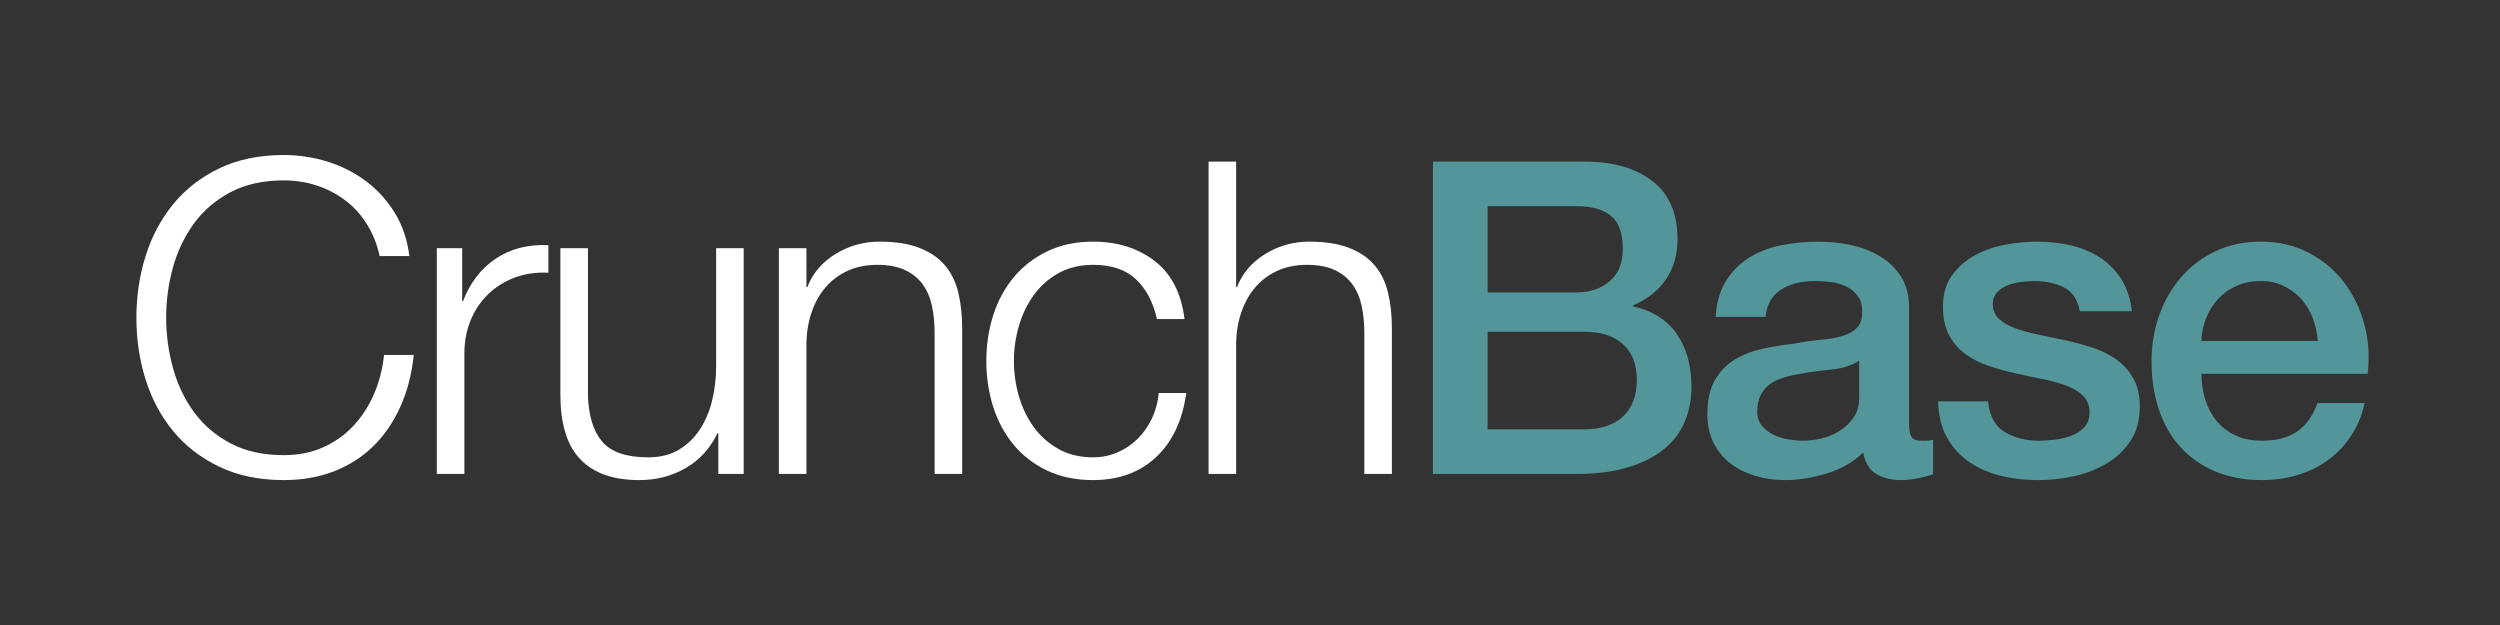 <svg xmlns="http://www.w3.org/2000/svg" xmlns:xlink="http://www.w3.org/1999/xlink" version="1.1" id="Layer_1" x="0px" y="0px" width="240px" height="60px" viewBox="0 0 240 60" enable-background="new 0 0 240 60" xml:space="preserve">
<rect x="0" y="0" width="240" height="60" fill="#333333" stroke="none"/>
<g>
	<path fill="#fff" d="M35.209,21.497c-0.574-0.91-1.274-1.673-2.1-2.289c-0.826-0.616-1.736-1.085-2.73-1.407   c-0.994-0.321-2.037-0.483-3.129-0.483c-1.988,0-3.696,0.378-5.124,1.134c-1.428,0.756-2.598,1.757-3.507,3.003   c-0.91,1.246-1.582,2.653-2.017,4.221c-0.434,1.569-0.65,3.178-0.65,4.83c0,1.625,0.217,3.228,0.65,4.809   c0.435,1.583,1.106,2.997,2.017,4.242c0.909,1.246,2.079,2.247,3.507,3.003s3.136,1.134,5.124,1.134c1.399,0,2.66-0.252,3.78-0.756   c1.119-0.504,2.085-1.19,2.897-2.058c0.812-0.868,1.471-1.883,1.975-3.045c0.504-1.162,0.825-2.415,0.966-3.759h2.855   c-0.196,1.848-0.63,3.514-1.302,4.998c-0.672,1.484-1.54,2.744-2.604,3.78c-1.064,1.036-2.317,1.834-3.76,2.394   c-1.442,0.56-3.045,0.84-4.809,0.84c-2.352,0-4.417-0.427-6.195-1.281c-1.778-0.854-3.255-1.995-4.431-3.423   c-1.176-1.428-2.058-3.08-2.646-4.956c-0.588-1.876-0.882-3.85-0.882-5.922c0-2.072,0.294-4.045,0.882-5.922   c0.589-1.875,1.471-3.535,2.646-4.977c1.176-1.442,2.652-2.589,4.431-3.444c1.778-0.854,3.844-1.281,6.195-1.281   c1.428,0,2.82,0.21,4.179,0.63c1.358,0.42,2.59,1.043,3.696,1.869c1.105,0.826,2.029,1.842,2.772,3.045   c0.741,1.205,1.21,2.59,1.406,4.158h-2.855C36.196,23.436,35.782,22.407,35.209,21.497z"/>
	<path fill="#fff" d="M44.369,23.828v5.082h0.084c0.672-1.764,1.715-3.122,3.129-4.074c1.414-0.952,3.101-1.386,5.062-1.302v2.646   c-1.205-0.056-2.297,0.105-3.276,0.483c-0.98,0.378-1.827,0.917-2.541,1.617c-0.714,0.7-1.268,1.533-1.659,2.499   c-0.393,0.966-0.588,2.023-0.588,3.171V45.5h-2.646V23.828H44.369z"/>
	<path fill="#fff" d="M68.959,45.5v-3.906h-0.084c-0.7,1.456-1.715,2.569-3.045,3.339c-1.33,0.77-2.808,1.155-4.431,1.155   c-1.372,0-2.541-0.189-3.507-0.567s-1.75-0.917-2.353-1.617c-0.603-0.699-1.043-1.554-1.322-2.562   c-0.28-1.008-0.421-2.156-0.421-3.444v-14.07h2.646V37.94c0.056,1.96,0.511,3.444,1.365,4.452c0.854,1.008,2.331,1.512,4.431,1.512   c1.147,0,2.128-0.245,2.94-0.735c0.812-0.49,1.483-1.141,2.016-1.953c0.531-0.812,0.924-1.743,1.176-2.793   c0.252-1.05,0.378-2.121,0.378-3.213V23.828h2.646V45.5H68.959z"/>
	<path fill="#fff" d="M77.418,23.828v3.738h0.084c0.504-1.316,1.399-2.373,2.688-3.171c1.287-0.798,2.701-1.197,4.241-1.197   c1.513,0,2.779,0.196,3.802,0.588c1.021,0.392,1.84,0.945,2.457,1.659c0.615,0.714,1.05,1.59,1.302,2.625   c0.252,1.037,0.378,2.199,0.378,3.486V45.5h-2.646V31.976c0-0.924-0.084-1.785-0.252-2.583s-0.462-1.491-0.882-2.079   s-0.987-1.05-1.701-1.386c-0.714-0.336-1.603-0.504-2.667-0.504s-2.009,0.189-2.835,0.567c-0.826,0.378-1.526,0.896-2.1,1.554   c-0.574,0.658-1.022,1.442-1.344,2.352c-0.322,0.91-0.498,1.897-0.525,2.961V45.5h-2.646V23.828H77.418z"/>
	<path fill="#fff" d="M109.052,26.81c-0.98-0.924-2.352-1.386-4.116-1.386c-1.26,0-2.366,0.267-3.317,0.798c-0.952,0.532-1.743,1.232-2.373,2.1   c-0.63,0.869-1.106,1.855-1.429,2.961c-0.322,1.106-0.482,2.233-0.482,3.381c0,1.148,0.16,2.275,0.482,3.381   c0.322,1.106,0.799,2.094,1.429,2.961c0.63,0.868,1.421,1.568,2.373,2.1c0.951,0.532,2.058,0.798,3.317,0.798   c0.812,0,1.582-0.153,2.311-0.462c0.728-0.308,1.371-0.735,1.932-1.281c0.56-0.546,1.021-1.197,1.386-1.953   s0.588-1.582,0.672-2.478h2.646c-0.364,2.632-1.33,4.683-2.898,6.153c-1.568,1.47-3.584,2.205-6.048,2.205   c-1.652,0-3.115-0.301-4.389-0.903c-1.274-0.602-2.346-1.421-3.213-2.457c-0.868-1.036-1.526-2.247-1.975-3.633   c-0.448-1.386-0.672-2.863-0.672-4.431c0-1.568,0.224-3.045,0.672-4.431c0.448-1.386,1.106-2.597,1.975-3.633   c0.867-1.036,1.938-1.862,3.213-2.478c1.273-0.616,2.736-0.924,4.389-0.924c2.324,0,4.291,0.616,5.901,1.848   c1.609,1.232,2.568,3.094,2.877,5.586h-2.646C110.703,29.008,110.031,27.734,109.052,26.81z"/>
	<path fill="#fff" d="M118.67,15.512v12.054h0.084c0.504-1.316,1.399-2.373,2.688-3.171c1.287-0.798,2.701-1.197,4.241-1.197   c1.513,0,2.779,0.196,3.802,0.588c1.021,0.392,1.84,0.945,2.457,1.659c0.615,0.714,1.05,1.59,1.302,2.625   c0.252,1.037,0.378,2.199,0.378,3.486V45.5h-2.646V31.976c0-0.924-0.084-1.785-0.252-2.583s-0.462-1.491-0.882-2.079   s-0.987-1.05-1.701-1.386c-0.714-0.336-1.603-0.504-2.667-0.504s-2.009,0.189-2.835,0.567c-0.826,0.378-1.526,0.896-2.1,1.554   c-0.574,0.658-1.022,1.442-1.344,2.352c-0.322,0.91-0.498,1.897-0.525,2.961V45.5h-2.646V15.512H118.67z"/>
	<path fill="#529699" d="M137.561,15.512h14.573c2.688,0,4.844,0.616,6.469,1.848c1.623,1.232,2.436,3.094,2.436,5.586   c0,1.512-0.371,2.808-1.113,3.885c-0.742,1.078-1.799,1.911-3.171,2.499v0.084c1.849,0.393,3.248,1.267,4.2,2.625   c0.951,1.358,1.428,3.06,1.428,5.103c0,1.176-0.21,2.275-0.63,3.297c-0.42,1.022-1.078,1.904-1.974,2.646   c-0.896,0.742-2.044,1.33-3.444,1.764s-3.065,0.651-4.998,0.651h-13.775V15.512z M142.811,28.07h8.567   c1.26,0,2.311-0.357,3.15-1.071s1.26-1.743,1.26-3.087c0-1.512-0.378-2.576-1.134-3.192c-0.756-0.616-1.848-0.924-3.276-0.924   h-8.567V28.07z M142.811,41.216h9.281c1.597,0,2.835-0.413,3.718-1.239c0.882-0.826,1.322-1.995,1.322-3.507   c0-1.484-0.44-2.625-1.322-3.423c-0.883-0.798-2.121-1.197-3.718-1.197h-9.281V41.216z"/>
	<path fill="#529699" d="M183.269,40.67c0,0.588,0.077,1.008,0.23,1.26c0.154,0.252,0.455,0.378,0.903,0.378c0.14,0,0.308,0,0.504,0   s0.42-0.028,0.672-0.084v3.318c-0.168,0.056-0.385,0.119-0.65,0.189c-0.267,0.07-0.54,0.133-0.819,0.189   c-0.28,0.056-0.561,0.098-0.84,0.126c-0.28,0.028-0.519,0.042-0.714,0.042c-0.98,0-1.792-0.196-2.437-0.588   s-1.064-1.078-1.26-2.058c-0.952,0.924-2.121,1.596-3.507,2.016s-2.724,0.63-4.011,0.63c-0.98,0-1.919-0.133-2.814-0.399   c-0.896-0.266-1.688-0.658-2.373-1.176c-0.687-0.518-1.232-1.176-1.638-1.974c-0.406-0.798-0.609-1.729-0.609-2.793   c0-1.344,0.245-2.436,0.735-3.276c0.489-0.84,1.134-1.498,1.932-1.974c0.798-0.476,1.694-0.819,2.688-1.029   c0.993-0.21,1.995-0.371,3.003-0.483c0.867-0.168,1.693-0.287,2.478-0.357c0.784-0.069,1.477-0.189,2.079-0.357   c0.602-0.168,1.078-0.427,1.428-0.777c0.351-0.35,0.525-0.875,0.525-1.575c0-0.616-0.146-1.12-0.44-1.512   c-0.295-0.392-0.659-0.693-1.093-0.903c-0.435-0.21-0.917-0.35-1.448-0.42c-0.532-0.069-1.037-0.105-1.513-0.105   c-1.344,0-2.45,0.28-3.317,0.84c-0.868,0.561-1.358,1.428-1.471,2.604h-4.788c0.084-1.399,0.42-2.562,1.009-3.486   c0.588-0.924,1.336-1.666,2.247-2.226c0.909-0.56,1.938-0.952,3.087-1.176c1.147-0.224,2.323-0.336,3.527-0.336   c1.064,0,2.114,0.112,3.15,0.336c1.035,0.224,1.967,0.588,2.793,1.092c0.825,0.504,1.491,1.155,1.995,1.953   c0.504,0.798,0.756,1.771,0.756,2.919V40.67z M178.48,34.622c-0.729,0.477-1.624,0.763-2.688,0.861   c-1.064,0.099-2.129,0.246-3.192,0.441c-0.504,0.084-0.994,0.204-1.47,0.357c-0.477,0.154-0.896,0.364-1.261,0.63   s-0.65,0.616-0.86,1.05c-0.21,0.435-0.315,0.959-0.315,1.575c0,0.532,0.153,0.98,0.462,1.344c0.308,0.364,0.679,0.651,1.113,0.861   c0.434,0.21,0.909,0.357,1.428,0.441c0.518,0.084,0.987,0.126,1.407,0.126c0.531,0,1.105-0.07,1.722-0.21s1.197-0.378,1.743-0.714   c0.546-0.336,1.001-0.762,1.365-1.281c0.363-0.518,0.546-1.155,0.546-1.911V34.622z"/>
	<path fill="#529699" d="M190.85,38.528c0.14,1.4,0.672,2.38,1.596,2.94c0.925,0.561,2.03,0.84,3.318,0.84   c0.447,0,0.959-0.035,1.533-0.105c0.573-0.07,1.113-0.203,1.617-0.399s0.916-0.483,1.238-0.861s0.469-0.875,0.441-1.491   c-0.028-0.616-0.252-1.12-0.672-1.512c-0.42-0.392-0.96-0.707-1.617-0.945c-0.658-0.238-1.407-0.441-2.247-0.609   c-0.84-0.168-1.694-0.35-2.562-0.546c-0.896-0.195-1.758-0.434-2.583-0.714c-0.826-0.279-1.568-0.658-2.227-1.134   s-1.183-1.085-1.575-1.827c-0.392-0.742-0.588-1.659-0.588-2.751c0-1.176,0.287-2.163,0.861-2.961   c0.573-0.798,1.302-1.442,2.184-1.932c0.883-0.49,1.862-0.833,2.94-1.029c1.077-0.196,2.106-0.294,3.087-0.294   c1.12,0,2.19,0.119,3.213,0.357c1.021,0.238,1.946,0.623,2.772,1.155c0.825,0.532,1.512,1.225,2.058,2.079   c0.546,0.854,0.889,1.883,1.029,3.087h-4.998c-0.225-1.148-0.75-1.917-1.575-2.31c-0.826-0.392-1.771-0.588-2.835-0.588   c-0.336,0-0.735,0.028-1.197,0.084c-0.462,0.057-0.896,0.162-1.302,0.315c-0.406,0.154-0.749,0.378-1.029,0.672   s-0.42,0.679-0.42,1.155c0,0.588,0.204,1.064,0.611,1.428c0.407,0.364,0.94,0.666,1.601,0.903c0.66,0.238,1.411,0.441,2.254,0.609   c0.842,0.168,1.712,0.351,2.611,0.546c0.87,0.196,1.727,0.435,2.569,0.714c0.843,0.28,1.594,0.658,2.254,1.134   c0.66,0.477,1.193,1.078,1.601,1.806s0.611,1.624,0.611,2.688c0,1.288-0.295,2.38-0.884,3.276c-0.59,0.896-1.354,1.624-2.295,2.184   c-0.939,0.56-1.984,0.966-3.135,1.218c-1.151,0.252-2.287,0.378-3.409,0.378c-1.376,0-2.646-0.154-3.81-0.462   c-1.165-0.308-2.175-0.777-3.031-1.407c-0.855-0.63-1.529-1.414-2.021-2.352c-0.49-0.938-0.751-2.051-0.778-3.339H190.85z"/>
	<path fill="#529699" d="M211.337,35.882c0,0.84,0.119,1.653,0.357,2.436c0.237,0.784,0.595,1.47,1.07,2.058   c0.477,0.588,1.078,1.057,1.807,1.407c0.728,0.35,1.596,0.525,2.604,0.525c1.4,0,2.527-0.301,3.381-0.903   c0.854-0.602,1.491-1.504,1.911-2.709h4.536c-0.252,1.176-0.687,2.226-1.302,3.15c-0.616,0.924-1.358,1.701-2.226,2.331   c-0.869,0.63-1.842,1.106-2.92,1.428s-2.204,0.483-3.381,0.483c-1.708,0-3.22-0.28-4.536-0.84c-1.316-0.56-2.429-1.344-3.339-2.352   s-1.596-2.211-2.058-3.612c-0.462-1.4-0.693-2.94-0.693-4.62c0-1.54,0.245-3.003,0.735-4.389c0.489-1.386,1.189-2.604,2.1-3.654   c0.91-1.05,2.009-1.883,3.297-2.499c1.288-0.616,2.744-0.924,4.368-0.924c1.708,0,3.241,0.357,4.6,1.071   c1.357,0.714,2.484,1.659,3.381,2.835c0.896,1.176,1.547,2.527,1.953,4.053c0.405,1.526,0.51,3.101,0.314,4.725H211.337z    M222.509,32.732c-0.056-0.756-0.217-1.484-0.482-2.184c-0.267-0.699-0.63-1.309-1.092-1.827c-0.463-0.518-1.022-0.938-1.681-1.26   c-0.658-0.321-1.393-0.483-2.205-0.483c-0.84,0-1.603,0.147-2.289,0.441s-1.274,0.7-1.764,1.218   c-0.49,0.518-0.882,1.127-1.176,1.827c-0.294,0.7-0.456,1.457-0.483,2.268H222.509z"/>
</g>
</svg>